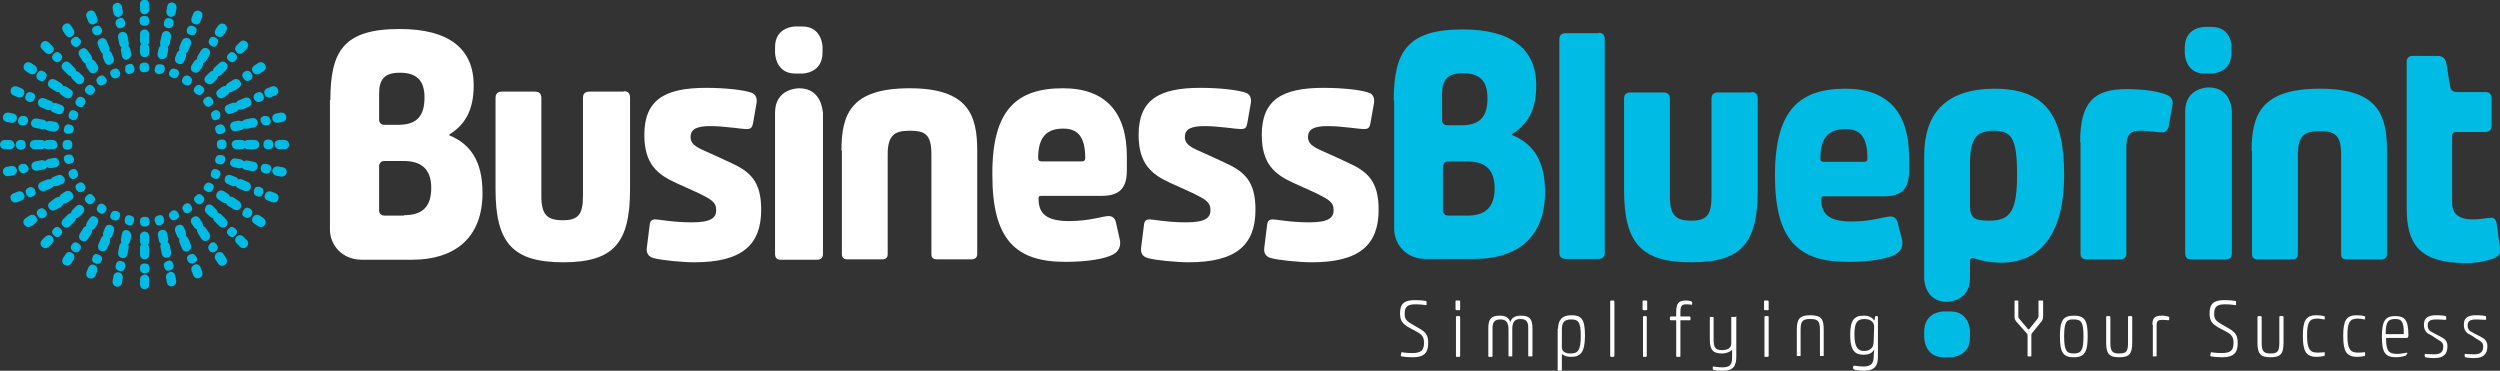 <?xml version="1.0" encoding="utf-8"?>
<!-- Generator: Adobe Illustrator 18.1.1, SVG Export Plug-In . SVG Version: 6.00 Build 0)  -->
<!DOCTYPE svg PUBLIC "-//W3C//DTD SVG 1.1//EN" "http://www.w3.org/Graphics/SVG/1.1/DTD/svg11.dtd">
<svg xmlns="http://www.w3.org/2000/svg" xmlns:xlink="http://www.w3.org/1999/xlink" version="1.1" id="AW" x="0px" y="0px" viewBox="0 0 594.8 88.2" xml:space="preserve">
<rect x="0" y="0" width="594.8" height="88.2" fill="#333333" stroke="none"/>
<g>
	<g>
		<path fill="#FFFFFF" d="M78.6,23.8c0-11.7,3.2-16.9,16.5-16.9c11.6,0,17.6,4.6,17.6,13.4c0,6-2.1,9.4-5.8,11.7v0.2    c4.9,2,7.9,6,7.9,13.7c0,10.2-6,15.9-16.9,15.9H86.1c-4.7,0-7.6-3.5-7.6-7.2V23.8z M94.7,29.7c4.5,0,6.3-2.1,6.3-6.5    c0-4.1-1.9-5.9-5.9-5.9c-3.6,0-4.9,1.6-4.9,4.9v6.3c0,0.7,0.5,1.2,1.2,1.2H94.7z M96.1,51.2c4.6,0,6.5-2.2,6.5-6.5    c0-4.7-2.6-6.4-6.6-6.4h-4.6c-0.6,0-1.2,0.5-1.2,1.2v10.7c0,0.7,0.7,1.1,1.2,1.1H96.1z"/>
		<path fill="#FFFFFF" d="M148.4,21.7c1,0,1.5,0.5,1.5,1.5v21.9c0,12.8-4,17.3-15.9,17.3c-11.9,0-16.1-4.5-16.1-17.3V23.3    c0-1,0.5-1.5,1.5-1.5h7.9c1,0,1.5,0.5,1.5,1.5v23.4c0,4.4,1.4,5.7,5.1,5.7c3.6,0,4.8-1.3,4.8-5.7V23.3c0-1,0.5-1.5,1.5-1.5H148.4z    "/>
		<path fill="#FFFFFF" d="M160.8,43.5c-4.4-2-7.5-4.5-7.5-11.4c0-8.4,4.9-11.2,14.7-11.2c4.6,0,9.1,0.5,10.9,1.2    c0.8,0.3,1.3,1.2,1.1,2.4l-0.8,4.6c-0.2,1.1-0.4,1.6-1.5,1.6c-1.5,0-5.3-0.7-8.7-0.7c-3,0-4.7,0.6-4.7,2.6c0,2.2,2.4,2.8,5.6,4.3    l3.7,1.7c4.9,2.2,7.5,4.5,7.5,11.3c0,8.4-4.6,12.5-15.9,12.5c-2.9,0-8-0.5-9.7-1c-1.2-0.3-1.8-1.2-1.6-2.5l0.7-5.6    c0.1-0.7,0.5-1.1,1.2-1.1c1.2,0,4.2,0.7,8.8,0.7c4.6,0,5.8-1.1,5.8-2.9c0-2-1.3-2.6-4.3-4.1L160.8,43.5z"/>
		<path fill="#FFFFFF" d="M200.2,35.8c0-8.6,2.2-14.8,16.2-14.8c13.9,0,16.1,6.3,16.1,14.8v24.7c0,0.6-0.4,1.2-1.3,1.2h-8.3    c-1.1,0-1.3-0.6-1.3-1.2V36.7c0-4.7-1.5-5.6-5.1-5.6c-3.5,0-5.3,0.9-5.3,5.6v23.8c0,0.8-0.5,1.2-1.2,1.2h-8.5    c-0.8,0-1.2-0.5-1.2-1.2V35.8z"/>
		<path fill="#FFFFFF" d="M266.4,56.9c0.4,1.5-0.2,2.9-1.5,3.6c-1.9,1.1-6.3,1.8-11.4,1.8c-11.9,0-17.4-5.3-17.4-20.7    C236,26,242,21,252.9,21c10.2,0,15.2,5.8,15.2,16.2v3.4c0,4.3-1.9,6-6,6h-14.4c-0.5,0-0.6,0.2-0.6,0.5v0.2c0,3.4,1.7,5.3,7.3,5.3    c4.9,0,8-1.2,9.4-1.2c0.8,0,1.5,0.5,1.7,1.5L266.4,56.9z M257.4,38.4c0.6,0,0.8-0.3,0.8-0.8c0-5.2-1.9-7-5.2-7c-3.8,0-6,1.8-6,7    c0,0.5,0.2,0.8,0.8,0.8H257.4z"/>
		<path fill="#FFFFFF" d="M278.4,43.5c-4.4-2-7.5-4.5-7.5-11.4c0-8.4,4.9-11.2,14.7-11.2c4.6,0,9,0.5,10.9,1.2    c0.8,0.3,1.3,1.2,1.1,2.4l-0.8,4.6c-0.2,1.1-0.4,1.6-1.5,1.6c-1.5,0-5.3-0.7-8.7-0.7c-3,0-4.7,0.6-4.7,2.6c0,2.2,2.4,2.8,5.6,4.3    l3.7,1.7c4.9,2.2,7.5,4.5,7.5,11.3c0,8.4-4.6,12.5-15.9,12.5c-2.9,0-8-0.5-9.7-1c-1.2-0.3-1.8-1.2-1.6-2.5l0.7-5.6    c0.1-0.7,0.5-1.1,1.2-1.1c1.2,0,4.2,0.7,8.8,0.7c4.6,0,5.8-1.1,5.8-2.9c0-2-1.3-2.6-4.3-4.1L278.4,43.5z"/>
		<path fill="#FFFFFF" d="M307.7,43.5c-4.4-2-7.5-4.5-7.5-11.4c0-8.4,4.9-11.2,14.7-11.2c4.6,0,9.1,0.5,10.9,1.2    c0.8,0.3,1.3,1.2,1.1,2.4l-0.8,4.6c-0.2,1.1-0.4,1.6-1.5,1.6c-1.5,0-5.3-0.7-8.7-0.7c-3,0-4.7,0.6-4.7,2.6c0,2.2,2.4,2.8,5.6,4.3    l3.7,1.7c4.9,2.2,7.5,4.5,7.5,11.3c0,8.4-4.6,12.5-15.9,12.5c-2.9,0-8-0.5-9.7-1c-1.2-0.3-1.8-1.2-1.6-2.5l0.7-5.6    c0.1-0.7,0.5-1.1,1.2-1.1c1.2,0,4.2,0.7,8.8,0.7c4.6,0,5.8-1.1,5.8-2.9c0-2-1.3-2.6-4.3-4.1L307.7,43.5z"/>
		<g>
			<path fill="#FFFFFF" d="M190.1,21L190.1,21c-0.1,0-5.7,0-5.7,5.8v15.2c0,0,0,0,0,0.1v18.3c0,1,0.5,1.4,1.3,1.4h8.5     c1.1,0,1.6-0.4,1.6-1.4V41.9V29.2v-2.4C195.7,26.8,195.7,21,190.1,21z"/>
			<path fill="#FFFFFF" d="M190.9,6.3h-1.7c0,0-4.8,0-4.8,4.9l0,1.3c0,0,0,5,4.8,5h1.7c0,0,4.8,0,4.8-5v-1.3     C195.7,11.3,195.7,6.3,190.9,6.3z"/>
		</g>
	</g>
	<g>
		<g>
			<path fill="#FFFFFF" d="M486,71.5c0.1,0,0.1,0.1,0.1,0.1v3.7c0,0.5-0.1,0.8-0.4,1.2l-2.2,2.7c-0.2,0.2-0.2,0.4-0.2,0.7v4.8     c0,0.1-0.1,0.1-0.1,0.1h-0.7c-0.1,0-0.1-0.1-0.1-0.1v-4.8c0-0.3-0.1-0.5-0.3-0.7l-2.4-2.7c-0.3-0.4-0.4-0.7-0.4-1.2v-3.7     c0-0.1,0.1-0.1,0.1-0.1h0.7c0.1,0,0.1,0.1,0.1,0.1v3.6c0,0.3,0,0.4,0.2,0.6l2.1,2.5c0.1,0.1,0.2,0.1,0.3,0l2-2.5     c0.1-0.2,0.2-0.4,0.2-0.6v-3.6c0-0.1,0.1-0.1,0.1-0.1H486z"/>
			<path fill="#FFFFFF" d="M496.7,80c0,3.7-0.7,5-3.3,5c-2.6,0-3.3-1.2-3.3-5c0-3.7,0.7-4.9,3.3-4.9C496,75.1,496.7,76.2,496.7,80z      M491.1,80c0,3.3,0.5,4.1,2.3,4.1c1.8,0,2.3-0.8,2.3-4.1c0-3.3-0.5-4-2.3-4C491.6,75.9,491.1,76.7,491.1,80z"/>
			<path fill="#FFFFFF" d="M507.1,75.2c0.1,0,0.2,0.1,0.2,0.2v6.1c0,2.7-0.7,3.5-3.1,3.5c-2.4,0-3.1-0.8-3.1-3.5v-6.1     c0-0.1,0.1-0.2,0.2-0.2h0.6c0.1,0,0.2,0.1,0.2,0.2v6.2c0,2.1,0.6,2.5,2.1,2.5c1.6,0,2.1-0.4,2.1-2.5v-6.2c0-0.1,0.1-0.2,0.2-0.2     H507.1z"/>
			<path fill="#FFFFFF" d="M512.1,77.3c0-1.7,0.6-2.2,2.2-2.2c0.7,0,1.2,0.1,1.5,0.2c0.3,0.1,0.3,0.1,0.3,0.4l0,0.3     c0,0.1-0.1,0.2-0.2,0.2c-0.1,0-0.8-0.1-1.4-0.1c-1,0-1.4,0.2-1.4,1.3v7.3c0,0.1-0.1,0.1-0.1,0.1h-0.7c-0.1,0-0.1-0.1-0.1-0.1     V77.3z"/>
			<path fill="#FFFFFF" d="M526,83.9c0-0.1,0-0.1,0.1-0.1c0.2,0,0.9,0.2,2.5,0.2c2.3,0,2.8-0.8,2.8-2.5c0-1.6-0.7-2.1-2.7-3.1     c-2.1-1.1-3-1.7-3-3.8c0-2.3,0.9-3.2,3.6-3.2c1.1,0,2.1,0.1,2.5,0.2c0.2,0,0.2,0.1,0.2,0.3l0,0.6c0,0.1,0,0.1-0.1,0.1     c-0.2,0-1.1-0.2-2.5-0.2c-2,0-2.6,0.6-2.6,2.3c0,1.6,0.7,1.8,2.7,3c2.2,1.2,2.9,1.8,2.9,3.9c0,2.3-0.9,3.4-3.7,3.4     c-1,0-2.2-0.1-2.6-0.2c-0.2-0.1-0.3-0.1-0.2-0.4L526,83.9z"/>
			<path fill="#FFFFFF" d="M543.1,75.2c0.1,0,0.2,0.1,0.2,0.2v6.1c0,2.7-0.7,3.5-3.1,3.5c-2.4,0-3.1-0.8-3.1-3.5v-6.1     c0-0.1,0.1-0.2,0.2-0.2h0.6c0.1,0,0.2,0.1,0.2,0.2v6.2c0,2.1,0.6,2.5,2.1,2.5c1.6,0,2.1-0.4,2.1-2.5v-6.2c0-0.1,0.1-0.2,0.2-0.2     H543.1z"/>
			<path fill="#FFFFFF" d="M553.1,84.4c0,0.2,0,0.3-0.2,0.3c-0.3,0.1-1,0.2-1.7,0.2c-2.6,0-3.3-1.4-3.3-5c0-3.6,0.7-4.9,3.2-4.9     c0.8,0,1.5,0.1,1.8,0.2c0.2,0.1,0.3,0.1,0.2,0.3l0,0.4c0,0.1,0,0.1-0.1,0.1c-0.2,0-1-0.2-1.7-0.2c-1.9,0-2.4,1-2.4,4     c0,3,0.5,4.1,2.5,4.1c0.7,0,1.5-0.1,1.6-0.1c0.1,0,0.1,0.1,0.1,0.1L553.1,84.4z"/>
			<path fill="#FFFFFF" d="M562.7,84.4c0,0.2,0,0.3-0.2,0.3c-0.3,0.1-1,0.2-1.7,0.2c-2.6,0-3.3-1.4-3.3-5c0-3.6,0.7-4.9,3.2-4.9     c0.8,0,1.5,0.1,1.8,0.2c0.2,0.1,0.3,0.1,0.2,0.3l0,0.4c0,0.1,0,0.1-0.1,0.1c-0.2,0-1-0.2-1.7-0.2c-1.9,0-2.4,1-2.4,4     c0,3,0.5,4.1,2.5,4.1c0.7,0,1.5-0.1,1.6-0.1c0.1,0,0.1,0.1,0.1,0.1L562.7,84.4z"/>
			<path fill="#FFFFFF" d="M572.6,84.2c0,0.2-0.1,0.3-0.2,0.4c-0.3,0.1-1.2,0.4-2.2,0.4c-2.6,0-3.5-0.9-3.5-4.9c0-4.1,1-4.9,3.3-4.9     c2.1,0,3,1,3,4.4v0.3c0,0.4-0.2,0.5-0.5,0.5h-4.7c-0.1,0-0.1,0-0.1,0.1v0.2c0,3,0.8,3.5,2.7,3.5c1.1,0,2-0.3,2.2-0.3     c0.1,0,0.2,0.1,0.2,0.2L572.6,84.2z M571.9,79.5C571.9,79.5,572,79.5,571.9,79.5c0.1-3.2-0.7-3.6-2-3.6c-1.6,0-2.3,0.5-2.3,3.5     c0,0.1,0,0.1,0.1,0.1H571.9z"/>
			<path fill="#FFFFFF" d="M578.5,79.8c-1.1-0.5-1.8-1-1.8-2.6c0-1.6,1.1-2.2,2.9-2.2c1.1,0,1.9,0.1,2.2,0.2c0.2,0,0.2,0.1,0.2,0.3     l0,0.4c0,0.1,0,0.2-0.2,0.2c-0.2,0-1.2-0.1-2.1-0.1c-1.2,0-2.1,0.2-2.1,1.4c0,1,0.4,1.3,1.5,1.9l1.2,0.6c1.4,0.7,2,1.2,2,2.5     c0,1.7-0.8,2.8-3.1,2.8c-1,0-1.8-0.1-2.1-0.2c-0.2,0-0.2-0.1-0.2-0.3l0-0.4c0-0.1,0-0.1,0.1-0.1c0.2,0,1.1,0.1,2.1,0.1     c1.7,0,2.2-0.7,2.2-1.8c0-1-0.4-1.2-1.6-1.9L578.5,79.8z"/>
			<path fill="#FFFFFF" d="M588,79.8c-1.1-0.5-1.8-1-1.8-2.6c0-1.6,1-2.2,2.9-2.2c1.1,0,1.9,0.1,2.2,0.2c0.2,0,0.2,0.1,0.2,0.3     l0,0.4c0,0.1,0,0.2-0.2,0.2c-0.2,0-1.2-0.1-2.1-0.1c-1.2,0-2.1,0.2-2.1,1.4c0,1,0.4,1.3,1.5,1.9l1.2,0.6c1.4,0.7,2,1.2,2,2.5     c0,1.7-0.8,2.8-3.1,2.8c-1,0-1.8-0.1-2.1-0.2c-0.2,0-0.2-0.1-0.2-0.3l0-0.4c0-0.1,0-0.1,0.1-0.1c0.2,0,1.1,0.1,2.1,0.1     c1.7,0,2.2-0.7,2.2-1.8c0-1-0.4-1.2-1.6-1.9L588,79.8z"/>
		</g>
		<g>
			<path fill="#FFFFFF" d="M333.4,83.9c0-0.1,0-0.1,0.1-0.1c0.2,0,0.9,0.2,2.5,0.2c2.3,0,2.8-0.8,2.8-2.5c0-1.6-0.7-2.1-2.7-3.1     c-2.1-1.1-3-1.7-3-3.8c0-2.3,0.9-3.2,3.6-3.2c1.1,0,2.1,0.1,2.5,0.2c0.2,0,0.2,0.1,0.2,0.3l0,0.6c0,0.1,0,0.1-0.1,0.1     c-0.2,0-1.1-0.2-2.5-0.2c-2,0-2.6,0.6-2.6,2.3c0,1.6,0.7,1.8,2.7,3c2.2,1.2,2.9,1.8,2.9,3.9c0,2.3-0.9,3.4-3.7,3.4     c-1,0-2.2-0.1-2.6-0.2c-0.2-0.1-0.3-0.1-0.2-0.4L333.4,83.9z"/>
			<path fill="#FFFFFF" d="M347.2,71.5c0.1,0,0.2,0.1,0.2,0.2v1.9c0,0.1,0,0.2-0.2,0.2h-0.7c-0.1,0-0.2-0.1-0.2-0.2v-1.9     c0-0.1,0-0.2,0.2-0.2H347.2z M347.2,75.2c0.1,0,0.2,0.1,0.2,0.2v9.3c0,0.1-0.1,0.2-0.2,0.2h-0.7c-0.1,0-0.1-0.1-0.1-0.2v-9.3     c0-0.1,0.1-0.2,0.2-0.2H347.2z"/>
			<path fill="#FFFFFF" d="M354.1,78.1c0-2.2,0.7-3,2.7-3c1.3,0,2.1,0.4,2.5,1.4c0,0.1,0.1,0.1,0.1,0c0.3-1,1.2-1.4,2.5-1.4     c2.1,0,2.7,0.9,2.7,3v6.5c0,0.1,0,0.2-0.2,0.2h-0.6c-0.1,0-0.2,0-0.2-0.2V78c0-1.5-0.5-2.1-1.9-2.1c-1.3,0-1.9,0.7-1.9,2.4v6.3     c0,0.1,0,0.2-0.1,0.2h-0.6c-0.1,0-0.2,0-0.2-0.1v-6.3c0-1.6-0.5-2.4-1.9-2.4c-1.4,0-1.9,0.6-1.9,2.1v6.6c0,0.1,0,0.2-0.2,0.2     h-0.6c-0.1,0-0.2,0-0.2-0.2L354.1,78.1z"/>
			<path fill="#FFFFFF" d="M370.7,78.2c0-2,0.9-3.2,3.2-3.2c2.3,0,3.2,0.9,3.2,4.8c0,4.1-1.1,5.1-3.3,5.1c-1.5,0-2-0.6-2.1-0.6     c0,0-0.1,0-0.1,0.1V88c0,0.1-0.1,0.2-0.2,0.2h-0.6c-0.1,0-0.2-0.1-0.2-0.2V78.2z M371.6,82.6c0,1.1,0.9,1.5,2,1.5     c1.7,0,2.5-0.5,2.5-4.2c0-3.3-0.6-3.9-2.3-3.9c-1.7,0-2.2,0.8-2.2,2.4V82.6z"/>
			<path fill="#FFFFFF" d="M383.9,71.5c0.1,0,0.2,0.1,0.2,0.2v13c0,0.1-0.1,0.2-0.2,0.2h-0.6c-0.1,0-0.2-0.1-0.2-0.2v-13     c0-0.1,0.1-0.2,0.2-0.2H383.9z"/>
			<path fill="#FFFFFF" d="M391.7,71.5c0.1,0,0.2,0.1,0.2,0.2v1.9c0,0.1,0,0.2-0.2,0.2H391c-0.1,0-0.2-0.1-0.2-0.2v-1.9     c0-0.1,0-0.2,0.2-0.2H391.7z M391.6,75.2c0.1,0,0.2,0.1,0.2,0.2v9.3c0,0.1-0.1,0.2-0.2,0.2H391c-0.1,0-0.1-0.1-0.1-0.2v-9.3     c0-0.1,0.1-0.2,0.2-0.2H391.6z"/>
			<path fill="#FFFFFF" d="M398.8,74.3c0-2.2,0.6-2.8,2.3-2.8c0.7,0,1.1,0.1,1.3,0.2c0.2,0.1,0.2,0.1,0.2,0.3l0,0.4     c0,0.1,0,0.1-0.1,0.1c-0.1,0-0.7-0.1-1.3-0.1c-1.1,0-1.4,0.4-1.4,1.9v0.9c0,0.1,0.1,0.1,0.1,0.1h2.1c0.1,0,0.2,0.1,0.2,0.2v0.5     c0,0.1,0,0.2-0.2,0.2h-2.1c-0.1,0-0.1,0-0.1,0.1v8.5c0,0.1-0.1,0.1-0.1,0.1H399c-0.1,0-0.2-0.1-0.2-0.1v-8.5     c0-0.1-0.1-0.1-0.1-0.1h-1.2c-0.1,0-0.2-0.1-0.2-0.2v-0.5c0-0.1,0.1-0.2,0.2-0.2h1.2c0.1,0,0.1,0,0.1-0.1V74.3z"/>
			<path fill="#FFFFFF" d="M413,75.2c0.1,0,0.1,0.1,0.1,0.1v9.5c0,2.2-0.6,3.4-3.2,3.4c-1.1,0-1.9-0.1-2.2-0.2     c-0.2-0.1-0.2-0.1-0.2-0.3l0-0.4c0-0.1,0-0.1,0.1-0.1c0.2,0,1.2,0.2,2.2,0.2c2.1,0,2.3-1,2.3-2.5v-1.6c0,0,0,0-0.1,0     c-0.3,0.3-1.1,0.8-2.3,0.8c-2.1,0-2.9-0.8-2.9-3.3v-5.3c0-0.1,0.1-0.1,0.1-0.1h0.7c0.1,0,0.1,0.1,0.1,0.1v5.3     c0,2.1,0.6,2.5,2.1,2.5c1.4,0,2.1-0.7,2.1-1.5v-6.3c0-0.1,0-0.1,0.1-0.1H413z"/>
			<path fill="#FFFFFF" d="M420.6,71.5c0.1,0,0.2,0.1,0.2,0.2v1.9c0,0.1,0,0.2-0.2,0.2h-0.7c-0.1,0-0.2-0.1-0.2-0.2v-1.9     c0-0.1,0-0.2,0.2-0.2H420.6z M420.6,75.2c0.1,0,0.2,0.1,0.2,0.2v9.3c0,0.1-0.1,0.2-0.2,0.2h-0.7c-0.1,0-0.1-0.1-0.1-0.2v-9.3     c0-0.1,0.1-0.2,0.2-0.2H420.6z"/>
			<path fill="#FFFFFF" d="M427.5,78.4c0-2.4,0.6-3.4,3.2-3.4c2.6,0,3.2,0.9,3.2,3.4v6.2c0,0.1-0.1,0.1-0.1,0.1h-0.7     c-0.1,0-0.1-0.1-0.1-0.1v-6.2c0-2.1-0.6-2.5-2.3-2.5c-1.7,0-2.3,0.4-2.3,2.5v6.2c0,0.1-0.1,0.1-0.1,0.1h-0.7     c-0.1,0-0.1-0.1-0.1-0.1V78.4z"/>
			<path fill="#FFFFFF" d="M445.9,83.2c-0.4,0.6-1,1.2-2.5,1.2c-2,0-3.2-0.9-3.2-4.7c0-3.5,0.9-4.6,3.2-4.6c1.2,0,2,0.4,2.4,1     c0.1,0.1,0.1,0.2,0.2,0l0.1-0.7c0-0.1,0.1-0.2,0.3-0.2h0.2c0.1,0,0.2,0.1,0.2,0.2v9.3c0,2.2-0.6,3.5-3.4,3.5     c-1.2,0-2-0.2-2.3-0.3c-0.1-0.1-0.2-0.1-0.2-0.3l0-0.4c0-0.1,0.1-0.2,0.2-0.2c0.2,0,1.3,0.2,2.2,0.2c2.2,0,2.5-1,2.5-2.7     L445.9,83.2L445.9,83.2z M445.9,77.7c0-0.9-0.7-1.8-2.3-1.8c-1.7,0-2.4,0.8-2.4,3.7c0,3.1,0.9,3.9,2.3,3.9c1.1,0,1.5-0.4,1.9-0.8     c0.2-0.2,0.4-0.8,0.4-1.9L445.9,77.7z"/>
		</g>
	</g>
</g>
<g>
	<g>
		<g>
			<path fill="#00BCE4" d="M47.5,16.8l0.6-0.9c0,0,0.3-0.4,0.2-0.9c0.2,0,0.5-0.2,0.7-0.5l0.8-1.3c0,0,0.6-1-0.3-1.6l0,0     c0,0-0.9-0.6-1.6,0.3l-0.8,1.3c0,0-0.3,0.4-0.2,0.9c-0.2,0-0.5,0.2-0.7,0.5l-0.6,0.9c0,0-0.6,1,0.3,1.6l0,0     C45.9,17.1,46.9,17.7,47.5,16.8z"/>
			<path fill="#00BCE4" d="M21.3,52l-0.6,0.9c0,0-0.3,0.4-0.2,0.9c-0.2,0-0.5,0.2-0.7,0.5l-0.8,1.3c0,0-0.6,1,0.3,1.6l0,0     c0,0,0.9,0.6,1.6-0.3l0.8-1.3c0,0,0.3-0.4,0.2-0.9c0.2,0,0.5-0.2,0.7-0.5l0.6-0.9c0,0,0.6-1-0.3-1.6l0,0     C22.8,51.6,21.9,51,21.3,52z"/>
			<path fill="#00BCE4" d="M55.1,27l1-0.4c0,0,0.5-0.2,0.7-0.6c0.2,0.1,0.5,0.1,0.9,0l1.4-0.6c0,0,1.1-0.4,0.6-1.5l0,0     c0,0-0.4-1-1.5-0.6l-1.4,0.6c0,0-0.5,0.2-0.7,0.6c-0.2-0.1-0.5-0.1-0.9,0l-1,0.4c0,0-1.1,0.4-0.6,1.5l0,0     C53.6,26.4,54,27.5,55.1,27z"/>
			<path fill="#00BCE4" d="M13.7,41.7l-1,0.4c0,0-0.5,0.2-0.6,0.6c-0.2-0.1-0.5-0.1-0.9,0l-1.4,0.6c0,0-1.1,0.4-0.6,1.5l0,0     c0,0,0.4,1,1.5,0.6l1.4-0.6c0,0,0.5-0.2,0.7-0.6c0.2,0.1,0.5,0.1,0.9,0l1-0.4c0,0,1.1-0.4,0.6-1.5l0,0     C15.2,42.3,14.8,41.3,13.7,41.7z"/>
			<path fill="#00BCE4" d="M55.7,39.8l1,0.2c0,0,0.5,0.1,0.9-0.1c0.1,0.2,0.4,0.4,0.8,0.5l1.5,0.3c0,0,1.1,0.2,1.4-0.9l0,0     c0,0,0.2-1.1-0.9-1.3l-1.5-0.3c0,0-0.5-0.1-0.9,0.2c-0.1-0.2-0.4-0.4-0.8-0.5l-1.1-0.2c0,0-1.1-0.2-1.3,0.9l0,0     C54.7,38.4,54.5,39.5,55.7,39.8z"/>
			<path fill="#00BCE4" d="M13.1,29l-1.1-0.2c0,0-0.5-0.1-0.9,0.2c-0.1-0.2-0.4-0.4-0.8-0.5l-1.5-0.3c0,0-1.1-0.2-1.4,0.9l0,0     c0,0-0.2,1.1,0.9,1.3l1.5,0.3c0,0,0.5,0.1,0.9-0.1c0.1,0.2,0.4,0.4,0.8,0.5l1.1,0.2c0,0,1.1,0.2,1.4-0.9l0,0     C14,30.3,14.2,29.2,13.1,29z"/>
			<path fill="#00BCE4" d="M19.7,18.1l-0.8-0.8c0,0-0.4-0.3-0.8-0.4c0-0.2-0.1-0.5-0.4-0.8l-1.1-1.1c0,0-0.8-0.8-1.6,0l0,0     c0,0-0.8,0.8,0,1.6l1.1,1.1c0,0,0.3,0.4,0.8,0.4c0,0.2,0.1,0.5,0.4,0.8l0.8,0.8c0,0,0.8,0.8,1.6,0l0,0     C19.7,19.7,20.5,18.9,19.7,18.1z"/>
			<path fill="#00BCE4" d="M49.1,50.7l0.8,0.8c0,0,0.4,0.3,0.8,0.4c0,0.2,0.1,0.5,0.4,0.8l1.1,1.1c0,0,0.8,0.8,1.6,0l0,0     c0,0,0.8-0.8,0-1.6L52.6,51c0,0-0.4-0.3-0.8-0.4c0-0.3-0.1-0.5-0.4-0.8l-0.8-0.8c0,0-0.8-0.8-1.6,0l0,0     C49.1,49.1,48.3,49.9,49.1,50.7z"/>
			<path fill="#00BCE4" d="M35.5,12.5l0-1.1c0,0,0-0.5-0.3-0.8c0.2-0.2,0.3-0.4,0.3-0.8V8.2c0,0,0-1.2-1.1-1.2l0,0     c0,0-1.1,0-1.1,1.2l0,1.5c0,0,0,0.5,0.3,0.8c-0.2,0.2-0.3,0.4-0.3,0.8v1.1c0,0,0,1.2,1.1,1.2h0C34.4,13.6,35.5,13.6,35.5,12.5z"/>
			<path fill="#00BCE4" d="M33.3,56.3v1.1c0,0,0,0.5,0.3,0.8c-0.2,0.2-0.3,0.4-0.3,0.8l0,1.5c0,0,0,1.2,1.1,1.2h0c0,0,1.1,0,1.1-1.2     v-1.5c0,0,0-0.5-0.3-0.8c0.2-0.2,0.3-0.4,0.3-0.8v-1.1c0,0,0-1.2-1.1-1.2h0C34.4,55.1,33.3,55.1,33.3,56.3z"/>
			<path fill="#00BCE4" d="M31.2,12.7l-0.2-1c0,0-0.1-0.5-0.5-0.8c0.1-0.2,0.2-0.5,0.1-0.9l-0.3-1.5c0,0-0.2-1.1-1.3-0.9l0,0     c0,0-1.1,0.2-0.9,1.4l0.3,1.5c0,0,0.1,0.5,0.5,0.8c-0.1,0.2-0.2,0.5-0.1,0.9l0.2,1.1c0,0,0.2,1.1,1.3,0.9l0,0     C30.3,14,31.4,13.8,31.2,12.7z"/>
			<path fill="#00BCE4" d="M37.6,56.1l0.2,1.1c0,0,0.1,0.5,0.5,0.8c-0.1,0.2-0.2,0.5-0.1,0.9l0.3,1.5c0,0,0.2,1.1,1.3,0.9h0     c0,0,1.1-0.2,0.9-1.4l-0.3-1.5c0,0-0.1-0.5-0.5-0.8c0.1-0.2,0.2-0.5,0.1-0.9l-0.2-1.1c0,0-0.2-1.1-1.3-0.9h0     C38.4,54.7,37.3,55,37.6,56.1z"/>
			<path fill="#00BCE4" d="M54.2,43.8l1,0.4c0,0,0.5,0.2,0.9,0c0.1,0.2,0.3,0.5,0.6,0.6l1.4,0.6c0,0,1.1,0.4,1.5-0.6l0,0     c0,0,0.4-1-0.6-1.5l-1.4-0.6c0,0-0.5-0.2-0.9,0c-0.1-0.2-0.3-0.5-0.7-0.6l-1-0.4c0,0-1.1-0.4-1.5,0.6l0,0     C53.6,42.3,53.1,43.4,54.2,43.8z"/>
			<path fill="#00BCE4" d="M14.6,25l-1-0.4c0,0-0.5-0.2-0.9,0c-0.1-0.2-0.3-0.5-0.7-0.6l-1.4-0.6c0,0-1.1-0.4-1.5,0.6l0,0     c0,0-0.4,1,0.6,1.5l1.4,0.6c0,0,0.5,0.2,0.9,0c0.1,0.2,0.3,0.5,0.6,0.6l1,0.4c0,0,1.1,0.4,1.5-0.6l0,0     C15.2,26.4,15.6,25.4,14.6,25z"/>
			<path fill="#00BCE4" d="M39.8,13.1l0.2-1.1c0,0,0.1-0.5-0.1-0.9c0.2-0.1,0.4-0.4,0.5-0.8l0.3-1.5c0,0,0.2-1.1-0.9-1.4l0,0     c0,0-1.1-0.2-1.3,0.9L38.1,10c0,0-0.1,0.5,0.1,0.9c-0.2,0.1-0.4,0.4-0.5,0.8l-0.2,1c0,0-0.2,1.1,0.9,1.4l0,0     C38.4,14,39.5,14.2,39.8,13.1z"/>
			<path fill="#00BCE4" d="M29,55.7l-0.2,1.1c0,0-0.1,0.5,0.1,0.9c-0.2,0.1-0.4,0.4-0.5,0.8l-0.3,1.5c0,0-0.2,1.1,0.9,1.4h0     c0,0,1.1,0.2,1.3-0.9l0.3-1.5c0,0,0.1-0.5-0.1-0.9c0.2-0.1,0.4-0.4,0.5-0.8l0.2-1.1c0,0,0.2-1.1-0.9-1.4h0     C30.3,54.7,29.2,54.5,29,55.7z"/>
			<path fill="#00BCE4" d="M45.6,53.2l0.6,0.9c0,0,0.3,0.4,0.7,0.5c-0.1,0.2,0,0.5,0.2,0.9l0.8,1.3c0,0,0.6,1,1.6,0.3l0,0     c0,0,0.9-0.6,0.3-1.6L49,54.3c0,0-0.3-0.4-0.7-0.5c0-0.2,0-0.5-0.2-0.9L47.5,52c0,0-0.6-1-1.6-0.3l0,0     C45.9,51.7,45,52.3,45.6,53.2z"/>
			<path fill="#00BCE4" d="M23.2,15.5l-0.6-0.9c0,0-0.3-0.4-0.7-0.5c0.1-0.2,0-0.5-0.2-0.9L20.8,12c0,0-0.6-1-1.6-0.3l0,0     c0,0-0.9,0.6-0.3,1.6l0.8,1.3c0,0,0.3,0.4,0.7,0.5c-0.1,0.2,0,0.5,0.2,0.9l0.6,0.9c0,0,0.6,1,1.6,0.3l0,0     C22.9,17.1,23.8,16.5,23.2,15.5z"/>
			<path fill="#00BCE4" d="M50.7,19.7l0.8-0.8c0,0,0.3-0.3,0.4-0.8c0.2,0,0.5-0.1,0.8-0.4l1.1-1.1c0,0,0.8-0.8,0-1.6l0,0     c0,0-0.8-0.8-1.6,0L51,16.1c0,0-0.3,0.3-0.4,0.8c-0.3,0-0.5,0.1-0.8,0.4l-0.8,0.8c0,0-0.8,0.8,0,1.6l0,0     C49.1,19.7,49.9,20.5,50.7,19.7z"/>
			<path fill="#00BCE4" d="M18.1,49.1l-0.8,0.8c0,0-0.4,0.4-0.4,0.8c-0.2,0-0.5,0.1-0.8,0.4l-1.1,1.1c0,0-0.8,0.8,0,1.6l0,0     c0,0,0.8,0.8,1.6,0l1.1-1.1c0,0,0.4-0.4,0.4-0.8c0.2,0,0.5-0.1,0.8-0.4l0.8-0.8c0,0,0.8-0.8,0-1.6l0,0     C19.7,49.1,18.9,48.3,18.1,49.1z"/>
			<path fill="#00BCE4" d="M56.1,31.2l1.1-0.2c0,0,0.5-0.1,0.8-0.5c0.2,0.1,0.5,0.2,0.9,0.1l1.5-0.3c0,0,1.1-0.2,0.9-1.3l0,0     c0,0-0.2-1.1-1.4-0.9l-1.5,0.3c0,0-0.5,0.1-0.8,0.5c-0.2-0.1-0.5-0.2-0.9-0.2l-1,0.2c0,0-1.1,0.2-0.9,1.3l0,0     C54.8,30.3,55,31.4,56.1,31.2z"/>
			<path fill="#00BCE4" d="M12.7,37.6l-1.1,0.2c0,0-0.5,0.1-0.8,0.5c-0.2-0.1-0.5-0.2-0.9-0.2l-1.5,0.3c0,0-1.1,0.2-0.9,1.3v0     c0,0,0.2,1.1,1.4,0.9l1.5-0.3c0,0,0.5-0.1,0.8-0.5c0.2,0.1,0.5,0.2,0.9,0.2l1.1-0.2c0,0,1.1-0.2,0.9-1.3l0,0     C14,38.4,13.8,37.3,12.7,37.6z"/>
			<path fill="#00BCE4" d="M52,47.5l0.9,0.6c0,0,0.4,0.3,0.9,0.2c0,0.2,0.2,0.5,0.5,0.7l1.3,0.8c0,0,1,0.6,1.6-0.3l0,0     c0,0,0.6-0.9-0.3-1.6l-1.3-0.9c0,0-0.4-0.3-0.9-0.2c0-0.2-0.2-0.5-0.5-0.7l-0.9-0.6c0,0-1-0.6-1.6,0.3l0,0     C51.6,45.9,51,46.9,52,47.5z"/>
			<path fill="#00BCE4" d="M16.8,21.3l-0.9-0.6c0,0-0.4-0.3-0.9-0.2c0-0.2-0.2-0.5-0.5-0.7l-1.3-0.8c0,0-1-0.6-1.6,0.3l0,0     c0,0-0.6,0.9,0.3,1.6l1.3,0.8c0,0,0.4,0.3,0.9,0.2c0,0.2,0.2,0.5,0.5,0.7l0.9,0.6c0,0,1,0.6,1.6-0.3l0,0     C17.1,22.8,17.8,21.9,16.8,21.3z"/>
			<path fill="#00BCE4" d="M43.8,14.6l0.4-1c0,0,0.2-0.5,0-0.9c0.2-0.1,0.5-0.3,0.6-0.7l0.6-1.4c0,0,0.4-1.1-0.6-1.5l0,0     c0,0-1-0.4-1.5,0.6l-0.6,1.4c0,0-0.2,0.5,0,0.9c-0.2,0.1-0.5,0.3-0.6,0.6l-0.4,1c0,0-0.4,1.1,0.6,1.5l0,0     C42.3,15.2,43.4,15.6,43.8,14.6z"/>
			<path fill="#00BCE4" d="M25,54.2l-0.4,1c0,0-0.2,0.5,0,0.9c-0.2,0.1-0.5,0.3-0.6,0.7l-0.6,1.4c0,0-0.4,1.1,0.6,1.5l0,0     c0,0,1,0.4,1.5-0.6l0.6-1.4c0,0,0.2-0.5,0-0.9c0.2-0.1,0.5-0.3,0.6-0.7l0.4-1c0,0,0.4-1.1-0.6-1.5l0,0     C26.4,53.6,25.4,53.1,25,54.2z"/>
			<path fill="#00BCE4" d="M41.7,55.1l0.4,1c0,0,0.2,0.5,0.6,0.7c-0.1,0.2-0.1,0.5,0,0.9l0.6,1.4c0,0,0.4,1.1,1.5,0.6l0,0     c0,0,1-0.4,0.6-1.5l-0.6-1.4c0,0-0.2-0.5-0.6-0.7c0.1-0.2,0.1-0.5,0-0.9l-0.4-1c0,0-0.4-1.1-1.5-0.6l0,0     C42.3,53.6,41.3,54,41.7,55.1z"/>
			<path fill="#00BCE4" d="M27,13.7l-0.4-1c0,0-0.2-0.5-0.6-0.6c0.1-0.2,0.1-0.5,0-0.9l-0.6-1.4c0,0-0.4-1.1-1.5-0.6l0,0     c0,0-1,0.4-0.6,1.5l0.6,1.4c0,0,0.2,0.5,0.6,0.7c-0.1,0.2-0.1,0.5,0,0.9l0.4,1c0,0,0.4,1.1,1.5,0.6l0,0     C26.4,15.2,27.5,14.8,27,13.7z"/>
			<path fill="#00BCE4" d="M53.2,23.2l0.9-0.6c0,0,0.4-0.3,0.5-0.7c0.2,0.1,0.5,0,0.9-0.2l1.3-0.8c0,0,1-0.6,0.3-1.6l0,0     c0,0-0.6-0.9-1.6-0.3l-1.3,0.8c0,0-0.4,0.3-0.5,0.7c-0.2-0.1-0.5,0-0.9,0.2L52,21.3c0,0-1,0.6-0.3,1.6l0,0     C51.7,22.9,52.3,23.8,53.2,23.2z"/>
			<path fill="#00BCE4" d="M15.5,45.6l-0.9,0.6c0,0-0.4,0.3-0.5,0.7c-0.2-0.1-0.5,0-0.9,0.2L12,48c0,0-1,0.6-0.3,1.6l0,0     c0,0,0.6,0.9,1.6,0.3l1.3-0.8c0,0,0.4-0.3,0.5-0.7c0.2,0,0.5,0,0.9-0.2l0.9-0.6c0,0,1-0.6,0.3-1.6l0,0     C17.1,45.9,16.5,45,15.5,45.6z"/>
			<path fill="#00BCE4" d="M56.3,35.5h1.1c0,0,0.5,0,0.8-0.3c0.2,0.2,0.4,0.3,0.8,0.3h1.5c0,0,1.2,0,1.2-1.1l0,0c0,0,0-1.1-1.2-1.1     l-1.5,0c0,0-0.5,0-0.8,0.3c-0.2-0.2-0.4-0.3-0.8-0.3h-1.1c0,0-1.2,0-1.2,1.1v0C55.2,34.4,55.2,35.5,56.3,35.5z"/>
			<path fill="#00BCE4" d="M12.5,33.3l-1.1,0c0,0-0.5,0-0.8,0.3c-0.2-0.2-0.4-0.3-0.8-0.3l-1.5,0c0,0-1.2,0-1.2,1.1v0     c0,0,0,1.1,1.2,1.1h1.5c0,0,0.5,0,0.8-0.3c0.2,0.2,0.4,0.3,0.8,0.3h1.1c0,0,1.2,0,1.2-1.1l0,0C13.6,34.4,13.6,33.3,12.5,33.3z"/>
		</g>
		<g>
			<path fill="#00BCE4" d="M45.4,19.9l0.1-0.2c0,0,0.5-0.8-0.2-1.4l-0.3-0.2c0,0-0.8-0.5-1.4,0.3l-0.1,0.2c0,0-0.6,0.8,0.2,1.4     l0.3,0.2C44.1,20.2,44.9,20.7,45.4,19.9z"/>
			<path fill="#00BCE4" d="M23.3,48.9l-0.1,0.2c0,0-0.5,0.8,0.2,1.4l0.3,0.2c0,0,0.8,0.5,1.3-0.3l0.2-0.2c0,0,0.5-0.8-0.3-1.4     l-0.3-0.2C24.7,48.6,23.9,48.1,23.3,48.9z"/>
			<path fill="#00BCE4" d="M51.6,28.5l0.2-0.1c0,0,0.9-0.4,0.6-1.3l-0.1-0.3c0,0-0.4-0.9-1.3-0.5l-0.2,0.1c0,0-0.9,0.4-0.5,1.3     l0.1,0.3C50.3,28,50.7,28.9,51.6,28.5z"/>
			<path fill="#00BCE4" d="M17.1,40.3l-0.2,0.1c0,0-0.9,0.4-0.5,1.3l0.1,0.3c0,0,0.4,0.9,1.3,0.5l0.2-0.1c0,0,0.9-0.4,0.5-1.3     l-0.1-0.3C18.4,40.8,18.1,39.9,17.1,40.3z"/>
			<path fill="#00BCE4" d="M52,39l0.3,0.1c0,0,1,0.2,1.2-0.8l0.1-0.3c0,0,0.2-0.9-0.8-1.1l-0.3,0c0,0-1-0.2-1.2,0.7l-0.1,0.3     C51.2,37.9,51,38.9,52,39z"/>
			<path fill="#00BCE4" d="M16.8,29.7l-0.3-0.1c0,0-1-0.2-1.2,0.8l-0.1,0.3c0,0-0.2,1,0.8,1.1l0.3,0c0,0,1,0.2,1.2-0.8l0.1-0.3     C17.5,30.9,17.7,29.9,16.8,29.7z"/>
			<path fill="#00BCE4" d="M22.3,20.7l-0.2-0.2c0,0-0.7-0.7-1.4,0l-0.2,0.2c0,0-0.7,0.7,0,1.4l0.2,0.2c0,0,0.7,0.7,1.4,0l0.2-0.2     C22.3,22.1,23,21.4,22.3,20.7z"/>
			<path fill="#00BCE4" d="M46.5,48.1l0.2,0.2c0,0,0.7,0.7,1.4,0l0.2-0.2c0,0,0.7-0.7,0-1.4l-0.2-0.2c0,0-0.7-0.7-1.4,0l-0.2,0.2     C46.4,46.7,45.8,47.4,46.5,48.1z"/>
			<path fill="#00BCE4" d="M35.5,16.2l0-0.3c0,0,0-1-1-1h-0.3c0,0-1,0-1,1v0.3c0,0,0,1,1,1h0.3C34.6,17.2,35.5,17.2,35.5,16.2z"/>
			<path fill="#00BCE4" d="M33.3,52.6v0.3c0,0,0,1,1,1h0.3c0,0,1,0,1-1v-0.3c0,0,0-1-1-1h-0.3C34.2,51.6,33.3,51.6,33.3,52.6z"/>
			<path fill="#00BCE4" d="M32,16.3l-0.1-0.3c0,0-0.2-1-1.1-0.8l-0.3,0.1c0,0-0.9,0.2-0.7,1.2l0,0.3c0,0,0.2,1,1.1,0.8l0.3-0.1     C31.2,17.5,32.1,17.3,32,16.3z"/>
			<path fill="#00BCE4" d="M36.8,52.5l0.1,0.3c0,0,0.2,1,1.1,0.8l0.3-0.1c0,0,0.9-0.2,0.7-1.2l0-0.3c0,0-0.2-1-1.1-0.8l-0.3,0.1     C37.6,51.3,36.6,51.5,36.8,52.5z"/>
			<path fill="#00BCE4" d="M50.8,42.4l0.2,0.1c0,0,0.9,0.4,1.3-0.5l0.1-0.3c0,0,0.4-0.9-0.6-1.3l-0.2-0.1c0,0-0.9-0.4-1.3,0.5     l-0.1,0.3C50.2,41.1,49.8,42,50.8,42.4z"/>
			<path fill="#00BCE4" d="M18,26.4l-0.2-0.1c0,0-0.9-0.4-1.3,0.5l-0.1,0.3c0,0-0.4,0.9,0.5,1.3l0.2,0.1c0,0,0.9,0.4,1.3-0.5     l0.1-0.3C18.6,27.6,18.9,26.8,18,26.4z"/>
			<path fill="#00BCE4" d="M39.1,16.8l0.1-0.3c0,0,0.2-1-0.8-1.2L38,15.3c0,0-0.9-0.2-1.1,0.8l-0.1,0.3c0,0-0.2,1,0.8,1.2l0.3,0.1     C37.9,17.5,38.9,17.7,39.1,16.8z"/>
			<path fill="#00BCE4" d="M29.7,52l0,0.3c0,0-0.2,1,0.7,1.2l0.3,0.1c0,0,0.9,0.2,1.1-0.8l0.1-0.3c0,0,0.2-1-0.8-1.2l-0.3-0.1     C30.9,51.2,29.9,51,29.7,52z"/>
			<path fill="#00BCE4" d="M43.6,50.1l0.1,0.2c0,0,0.5,0.8,1.3,0.3l0.3-0.2c0,0,0.8-0.5,0.2-1.4l-0.1-0.2c0,0-0.5-0.8-1.3-0.3     l-0.3,0.2C43.8,48.8,43,49.3,43.6,50.1z"/>
			<path fill="#00BCE4" d="M25.2,18.6l-0.2-0.2c0,0-0.5-0.8-1.3-0.3l-0.3,0.2c0,0-0.8,0.5-0.3,1.4l0.1,0.2c0,0,0.6,0.8,1.3,0.3     L25,20C25,20,25.8,19.4,25.2,18.6z"/>
			<path fill="#00BCE4" d="M48.1,22.3l0.2-0.2c0,0,0.7-0.7,0-1.4L48,20.5c0,0-0.7-0.7-1.4,0l-0.2,0.2c0,0-0.7,0.7,0,1.4l0.2,0.2     C46.7,22.3,47.4,23,48.1,22.3z"/>
			<path fill="#00BCE4" d="M20.7,46.5l-0.2,0.2c0,0-0.7,0.7,0,1.4l0.2,0.2c0,0,0.7,0.7,1.4,0l0.2-0.2c0,0,0.7-0.7,0-1.4l-0.2-0.2     C22.1,46.4,21.4,45.8,20.7,46.5z"/>
			<path fill="#00BCE4" d="M52.5,31.9l0.3-0.1c0,0,1-0.2,0.8-1.1l-0.1-0.3c0,0-0.2-0.9-1.2-0.8L52,29.7c0,0-1,0.2-0.8,1.1l0.1,0.3     C51.3,31.2,51.5,32.1,52.5,31.9z"/>
			<path fill="#00BCE4" d="M16.3,36.8l-0.3,0c0,0-1,0.2-0.8,1.1l0.1,0.3c0,0,0.2,0.9,1.2,0.8l0.3-0.1c0,0,1-0.2,0.8-1.1l-0.1-0.3     C17.5,37.6,17.3,36.6,16.3,36.8z"/>
			<path fill="#00BCE4" d="M48.9,45.4l0.2,0.1c0,0,0.8,0.6,1.4-0.2l0.2-0.3c0,0,0.5-0.8-0.3-1.3l-0.2-0.1c0,0-0.8-0.5-1.4,0.3     l-0.2,0.3C48.6,44.1,48.1,44.9,48.9,45.4z"/>
			<path fill="#00BCE4" d="M19.9,23.3l-0.2-0.1c0,0-0.8-0.6-1.4,0.3l-0.2,0.3c0,0-0.5,0.8,0.3,1.4l0.2,0.1c0,0,0.8,0.6,1.4-0.3     l0.2-0.3C20.2,24.7,20.7,23.9,19.9,23.3z"/>
			<path fill="#00BCE4" d="M42.4,18l0.1-0.2c0,0,0.4-0.9-0.5-1.3l-0.3-0.1c0,0-0.9-0.4-1.3,0.5l-0.1,0.2c0,0-0.4,0.9,0.5,1.3     l0.3,0.1C41.1,18.6,42,18.9,42.4,18z"/>
			<path fill="#00BCE4" d="M26.4,50.8L26.3,51c0,0-0.4,0.9,0.5,1.3l0.3,0.1c0,0,0.9,0.4,1.3-0.6l0.1-0.2c0,0,0.4-0.9-0.5-1.3     l-0.3-0.1C27.6,50.2,26.8,49.9,26.4,50.8z"/>
			<path fill="#00BCE4" d="M40.3,51.6l0.1,0.2c0,0,0.4,0.9,1.3,0.5l0.3-0.1c0,0,0.9-0.4,0.5-1.3l-0.1-0.2c0,0-0.4-0.9-1.3-0.6     l-0.3,0.1C40.8,50.4,39.9,50.7,40.3,51.6z"/>
			<path fill="#00BCE4" d="M28.5,17.1l-0.1-0.2c0,0-0.4-0.9-1.3-0.5l-0.3,0.1c0,0-0.9,0.4-0.5,1.3l0.1,0.2c0,0,0.4,0.9,1.3,0.6     l0.3-0.1C28,18.4,28.9,18.1,28.5,17.1z"/>
			<path fill="#00BCE4" d="M50.1,25.2l0.2-0.1c0,0,0.8-0.6,0.3-1.4l-0.2-0.3c0,0-0.5-0.8-1.4-0.2l-0.2,0.1c0,0-0.8,0.6-0.3,1.3     l0.2,0.3C48.8,25,49.3,25.8,50.1,25.2z"/>
			<path fill="#00BCE4" d="M18.6,43.6l-0.2,0.1c0,0-0.8,0.5-0.3,1.3l0.2,0.3c0,0,0.5,0.8,1.4,0.2l0.2-0.1c0,0,0.8-0.5,0.3-1.3     L20,43.8C20,43.8,19.5,43,18.6,43.6z"/>
			<path fill="#00BCE4" d="M52.6,35.5h0.3c0,0,1,0,1-1v-0.3c0,0,0-1-1-1l-0.3,0c0,0-1,0-1,1v0.3C51.6,34.6,51.6,35.5,52.6,35.5z"/>
			<path fill="#00BCE4" d="M16.2,33.3h-0.3c0,0-1,0-1,1v0.3c0,0,0,1,1,1h0.3c0,0,1,0,1-1v-0.3C17.2,34.2,17.2,33.3,16.2,33.3z"/>
		</g>
		<g>
			<g>
				<g>
					<g>
						<path fill="#00BCE4" d="M53.2,8.3l0.6-0.9c0,0,0.6-1-0.3-1.6l0,0c0,0-0.9-0.6-1.6,0.3L51.3,7c0,0-0.6,1,0.3,1.6l0,0        C51.6,8.6,52.6,9.2,53.2,8.3z"/>
						<path fill="#00BCE4" d="M15.6,60.5L15,61.4c0,0-0.6,1,0.3,1.6l0,0c0,0,0.9,0.6,1.6-0.3l0.6-0.9c0,0,0.6-1-0.3-1.6l0,0        C17.2,60.2,16.2,59.5,15.6,60.5z"/>
					</g>
					<g>
						<path fill="#00BCE4" d="M64.5,23.1l1-0.4c0,0,1.1-0.4,0.6-1.5l0,0c0,0-0.4-1-1.5-0.6l-1,0.4c0,0-1.1,0.4-0.6,1.5l0,0        C63,22.5,63.5,23.6,64.5,23.1z"/>
						<path fill="#00BCE4" d="M4.2,45.6l-1,0.4c0,0-1.1,0.4-0.6,1.5l0,0c0,0,0.4,1,1.5,0.6l1-0.4c0,0,1.1-0.4,0.6-1.5l0,0        C5.7,46.2,5.3,45.2,4.2,45.6z"/>
					</g>
					<g>
						<path fill="#00BCE4" d="M65.7,41.8l1.1,0.2c0,0,1.1,0.2,1.4-0.9l0,0c0,0,0.2-1.1-0.9-1.3l-1.1-0.2c0,0-1.1-0.2-1.4,0.9l0,0        C64.8,40.4,64.6,41.5,65.7,41.8z"/>
						<path fill="#00BCE4" d="M3.1,27l-1-0.2c0,0-1.1-0.2-1.4,0.9l0,0c0,0-0.2,1.1,0.9,1.3l1,0.2c0,0,1.1,0.2,1.4-0.9l0,0        C4,28.3,4.2,27.2,3.1,27z"/>
					</g>
					<g>
						<path fill="#00BCE4" d="M12.4,10.9l-0.8-0.8c0,0-0.8-0.8-1.6,0l0,0c0,0-0.8,0.8,0,1.6l0.8,0.8c0,0,0.8,0.8,1.6,0l0,0        C12.5,12.5,13.3,11.7,12.4,10.9z"/>
						<path fill="#00BCE4" d="M56.3,57.9l0.8,0.8c0,0,0.8,0.8,1.6,0l0,0c0,0,0.8-0.8,0-1.6l-0.8-0.8c0,0-0.8-0.8-1.6,0l0,0        C56.3,56.3,55.5,57.1,56.3,57.9z"/>
					</g>
					<g>
						<path fill="#00BCE4" d="M35.5,2.2l0-1.1c0,0,0-1.2-1.1-1.2h0c0,0-1.1,0-1.1,1.2v1.1c0,0,0,1.2,1.1,1.2h0        C34.4,3.4,35.5,3.4,35.5,2.2z"/>
						<path fill="#00BCE4" d="M33.3,66.5v1.1c0,0,0,1.2,1.1,1.2h0c0,0,1.1,0,1.1-1.2v-1.1c0,0,0-1.2-1.1-1.2h0        C34.4,65.4,33.3,65.4,33.3,66.5z"/>
					</g>
				</g>
				<g>
					<g>
						<path fill="#00BCE4" d="M29.2,2.6L29,1.6c0,0-0.2-1.1-1.3-0.9l0,0c0,0-1.1,0.2-0.9,1.4L27,3.1c0,0,0.2,1.1,1.3,0.9l0,0        C28.3,4,29.4,3.8,29.2,2.6z"/>
						<path fill="#00BCE4" d="M39.5,66.1l0.2,1.1c0,0,0.2,1.1,1.3,0.9l0,0c0,0,1.1-0.2,0.9-1.4l-0.2-1.1c0,0-0.2-1.1-1.3-0.9l0,0        C40.4,64.8,39.3,65,39.5,66.1z"/>
					</g>
					<g>
						<path fill="#00BCE4" d="M63.7,47.7l1,0.4c0,0,1.1,0.4,1.5-0.6l0,0c0,0,0.4-1-0.6-1.5l-1-0.4c0,0-1.1-0.4-1.5,0.6l0,0        C63,46.3,62.6,47.3,63.7,47.7z"/>
						<path fill="#00BCE4" d="M5.1,21l-1-0.4c0,0-1.1-0.4-1.5,0.6l0,0c0,0-0.4,1,0.6,1.5l1,0.4c0,0,1.1,0.4,1.5-0.6l0,0        C5.7,22.5,6.2,21.5,5.1,21z"/>
					</g>
					<g>
						<path fill="#00BCE4" d="M41.8,3.1L42,2c0,0,0.2-1.1-0.9-1.4l0,0c0,0-1.1-0.2-1.3,0.9l-0.2,1.1c0,0-0.2,1.1,0.9,1.4l0,0        C40.4,4,41.5,4.2,41.8,3.1z"/>
						<path fill="#00BCE4" d="M27,65.7l-0.2,1.1c0,0-0.2,1.1,0.9,1.4l0,0c0,0,1.1,0.2,1.3-0.9l0.2-1.1c0,0,0.2-1.1-0.9-1.4l0,0        C28.3,64.8,27.2,64.6,27,65.7z"/>
					</g>
					<g>
						<path fill="#00BCE4" d="M51.3,61.8l0.6,0.9c0,0,0.6,1,1.6,0.3l0,0c0,0,0.9-0.6,0.3-1.6l-0.6-0.9c0,0-0.6-1-1.6-0.3l0,0        C51.6,60.2,50.7,60.8,51.3,61.8z"/>
						<path fill="#00BCE4" d="M17.5,7l-0.6-0.9c0,0-0.6-1-1.6-0.3l0,0c0,0-0.9,0.6-0.3,1.6l0.6,0.9c0,0,0.6,1,1.6,0.3l0,0        C17.2,8.6,18.1,8,17.5,7z"/>
					</g>
					<g>
						<path fill="#00BCE4" d="M57.9,12.4l0.8-0.8c0,0,0.8-0.8,0-1.6l0,0c0,0-0.8-0.8-1.6,0l-0.8,0.8c0,0-0.8,0.8,0,1.6l0,0        C56.3,12.5,57.1,13.3,57.9,12.4z"/>
						<path fill="#00BCE4" d="M10.8,56.3l-0.8,0.8c0,0-0.8,0.8,0,1.6l0,0c0,0,0.8,0.8,1.6,0l0.8-0.8c0,0,0.8-0.8,0-1.6l0,0        C12.5,56.3,11.7,55.5,10.8,56.3z"/>
					</g>
					<g>
						<path fill="#00BCE4" d="M66.2,29.2l1-0.2c0,0,1.1-0.2,0.9-1.3l0,0c0,0-0.2-1.1-1.4-0.9L65.7,27c0,0-1.1,0.2-0.9,1.3l0,0        C64.8,28.3,65,29.4,66.2,29.2z"/>
						<path fill="#00BCE4" d="M2.6,39.5l-1,0.2c0,0-1.1,0.2-0.9,1.3l0,0c0,0,0.2,1.1,1.4,0.9l1-0.2c0,0,1.1-0.2,0.9-1.3l0,0        C4,40.4,3.8,39.3,2.6,39.5z"/>
					</g>
				</g>
				<g>
					<g>
						<path fill="#00BCE4" d="M60.5,53.2l0.9,0.6c0,0,1,0.6,1.6-0.3l0,0c0,0,0.6-0.9-0.3-1.6l-0.9-0.6c0,0-1-0.6-1.6,0.3l0,0        C60.2,51.6,59.5,52.6,60.5,53.2z"/>
						<path fill="#00BCE4" d="M8.3,15.6L7.4,15c0,0-1-0.6-1.6,0.3l0,0c0,0-0.6,0.9,0.3,1.6L7,17.5c0,0,1,0.6,1.6-0.3l0,0        C8.6,17.2,9.2,16.2,8.3,15.6z"/>
					</g>
					<g>
						<path fill="#00BCE4" d="M47.7,5.1l0.4-1c0,0,0.4-1.1-0.6-1.5l0,0c0,0-1-0.4-1.5,0.6l-0.4,1c0,0-0.4,1.1,0.6,1.5l0,0        C46.3,5.7,47.3,6.2,47.7,5.1z"/>
						<path fill="#00BCE4" d="M21,63.7l-0.4,1c0,0-0.4,1.1,0.6,1.5l0,0c0,0,1,0.4,1.5-0.6l0.4-1c0,0,0.4-1.1-0.6-1.5l0,0        C22.5,63,21.5,62.6,21,63.7z"/>
					</g>
					<g>
						<path fill="#00BCE4" d="M45.6,64.5l0.4,1c0,0,0.4,1.1,1.5,0.6l0,0c0,0,1-0.4,0.6-1.5l-0.4-1c0,0-0.4-1.1-1.5-0.6l0,0        C46.2,63,45.2,63.5,45.6,64.5z"/>
						<path fill="#00BCE4" d="M23.1,4.2l-0.4-1c0,0-0.4-1.1-1.5-0.6l0,0c0,0-1,0.4-0.6,1.5l0.4,1c0,0,0.4,1.1,1.5,0.6l0,0        C22.5,5.7,23.6,5.3,23.1,4.2z"/>
					</g>
					<g>
						<path fill="#00BCE4" d="M61.8,17.5l0.9-0.6c0,0,1-0.6,0.3-1.6l0,0c0,0-0.6-0.9-1.6-0.3l-0.9,0.6c0,0-1,0.6-0.3,1.6l0,0        C60.2,17.2,60.8,18.1,61.8,17.5z"/>
						<path fill="#00BCE4" d="M7,51.3l-0.9,0.6c0,0-1,0.6-0.3,1.6l0,0c0,0,0.6,0.9,1.6,0.3l0.9-0.6c0,0,1-0.6,0.3-1.6l0,0        C8.6,51.6,8,50.7,7,51.3z"/>
					</g>
					<g>
						<path fill="#00BCE4" d="M66.5,35.5h1.1c0,0,1.2,0,1.2-1.1l0,0c0,0,0-1.1-1.2-1.1h-1.1c0,0-1.2,0-1.2,1.1v0        C65.4,34.4,65.4,35.5,66.5,35.5z"/>
						<path fill="#00BCE4" d="M2.2,33.3H1.2c0,0-1.2,0-1.2,1.1v0c0,0,0,1.1,1.2,1.1h1.1c0,0,1.2,0,1.2-1.1v0        C3.4,34.4,3.4,33.3,2.2,33.3z"/>
					</g>
				</g>
			</g>
			<g>
				<path fill="#00BCE4" d="M51.6,10.7l0.1-0.2c0,0,0.6-0.8-0.2-1.4l-0.3-0.2c0,0-0.8-0.5-1.3,0.3l-0.1,0.2c0,0-0.5,0.8,0.3,1.4      l0.3,0.2C50.3,10.9,51.1,11.5,51.6,10.7z"/>
				<path fill="#00BCE4" d="M17.2,58.1L17,58.3c0,0-0.5,0.8,0.3,1.4l0.3,0.2c0,0,0.8,0.5,1.3-0.3l0.2-0.2c0,0,0.5-0.8-0.3-1.4      l-0.3-0.2C18.5,57.8,17.7,57.3,17.2,58.1z"/>
				<path fill="#00BCE4" d="M61.9,24.2l0.3-0.1c0,0,0.9-0.4,0.5-1.3l-0.1-0.3c0,0-0.4-0.9-1.3-0.5L61,22.1c0,0-0.9,0.4-0.6,1.3      l0.1,0.3C60.6,23.7,61,24.6,61.9,24.2z"/>
				<path fill="#00BCE4" d="M6.9,44.6l-0.2,0.1c0,0-0.9,0.4-0.5,1.3l0.1,0.3c0,0,0.4,0.9,1.3,0.5l0.3-0.1c0,0,0.9-0.4,0.5-1.3      l-0.1-0.3C8.2,45.1,7.8,44.2,6.9,44.6z"/>
				<path fill="#00BCE4" d="M62.9,41.2l0.3,0.1c0,0,1,0.2,1.2-0.8l0.1-0.3c0,0,0.2-0.9-0.8-1.1L63.3,39c0,0-1-0.2-1.2,0.7l-0.1,0.3      C62.1,40.1,61.9,41,62.9,41.2z"/>
				<path fill="#00BCE4" d="M5.9,27.6l-0.3,0c0,0-1-0.2-1.2,0.8l-0.1,0.3c0,0-0.2,0.9,0.8,1.1l0.3,0c0,0,1,0.2,1.2-0.7l0.1-0.3      C6.7,28.7,6.8,27.8,5.9,27.6z"/>
				<path fill="#00BCE4" d="M14.5,12.9l-0.2-0.2c0,0-0.7-0.7-1.4,0l-0.2,0.2c0,0-0.7,0.7,0,1.4l0.2,0.2c0,0,0.7,0.7,1.4,0l0.2-0.2      C14.5,14.3,15.2,13.6,14.5,12.9z"/>
				<path fill="#00BCE4" d="M54.3,55.9l0.2,0.2c0,0,0.7,0.7,1.4,0l0.2-0.2c0,0,0.7-0.7,0-1.4l-0.2-0.2c0,0-0.7-0.7-1.4,0l-0.2,0.2      C54.3,54.5,53.6,55.2,54.3,55.9z"/>
				<path fill="#00BCE4" d="M35.5,5.1l0-0.3c0,0,0-1-1-1h-0.3c0,0-1,0-1,1l0,0.3c0,0,0,1,1,1h0.3C34.6,6.1,35.5,6.1,35.5,5.1z"/>
				<path fill="#00BCE4" d="M33.3,63.7l0,0.3c0,0,0,1,1,1h0.3c0,0,1,0,1-1v-0.3c0,0,0-1-1-1h-0.3C34.2,62.7,33.3,62.7,33.3,63.7z"/>
				<path fill="#00BCE4" d="M29.8,5.4l-0.1-0.3c0,0-0.2-1-1.1-0.8l-0.3,0.1c0,0-0.9,0.2-0.8,1.2l0.1,0.3c0,0,0.2,1,1.1,0.8L29,6.6      C29,6.6,30,6.4,29.8,5.4z"/>
				<path fill="#00BCE4" d="M39,63.3l0.1,0.3c0,0,0.2,1,1.1,0.8l0.3-0.1c0,0,0.9-0.2,0.8-1.2l-0.1-0.3c0,0-0.2-1-1.1-0.8l-0.3,0.1      C39.7,62.2,38.8,62.4,39,63.3z"/>
				<path fill="#00BCE4" d="M61,46.6l0.2,0.1c0,0,0.9,0.4,1.3-0.5l0.1-0.3c0,0,0.4-0.9-0.5-1.3l-0.3-0.1c0,0-0.9-0.4-1.3,0.5      l-0.1,0.3C60.5,45.4,60.1,46.3,61,46.6z"/>
				<path fill="#00BCE4" d="M7.8,22.1L7.5,22c0,0-0.9-0.4-1.3,0.5l-0.1,0.3c0,0-0.4,0.9,0.5,1.3l0.2,0.1c0,0,0.9,0.4,1.3-0.5      l0.1-0.3C8.3,23.4,8.7,22.5,7.8,22.1z"/>
				<path fill="#00BCE4" d="M41.2,5.9l0.1-0.3c0,0,0.2-1-0.8-1.2l-0.3-0.1c0,0-0.9-0.2-1.1,0.8L39,5.4c0,0-0.2,1,0.7,1.2l0.3,0.1      C40.1,6.7,41,6.8,41.2,5.9z"/>
				<path fill="#00BCE4" d="M27.6,62.9l-0.1,0.3c0,0-0.2,1,0.8,1.2l0.3,0.1c0,0,0.9,0.2,1.1-0.8l0.1-0.3c0,0,0.2-1-0.7-1.2l-0.3-0.1      C28.7,62.1,27.8,61.9,27.6,62.9z"/>
				<path fill="#00BCE4" d="M49.7,59.4l0.1,0.2c0,0,0.5,0.8,1.3,0.3l0.3-0.2c0,0,0.8-0.5,0.2-1.4l-0.1-0.2c0,0-0.5-0.8-1.4-0.3      L50,58C50,58,49.2,58.6,49.7,59.4z"/>
				<path fill="#00BCE4" d="M19.1,9.4l-0.2-0.2c0,0-0.5-0.8-1.3-0.3l-0.3,0.2c0,0-0.8,0.5-0.3,1.4l0.2,0.2c0,0,0.5,0.8,1.4,0.3      l0.3-0.2C18.8,10.8,19.6,10.2,19.1,9.4z"/>
				<path fill="#00BCE4" d="M55.9,14.5l0.2-0.2c0,0,0.7-0.7,0-1.4l-0.2-0.2c0,0-0.7-0.7-1.4,0l-0.2,0.2c0,0-0.7,0.7,0,1.4l0.2,0.2      C54.5,14.5,55.2,15.2,55.9,14.5z"/>
				<path fill="#00BCE4" d="M12.9,54.3l-0.2,0.2c0,0-0.7,0.7,0,1.4l0.2,0.2c0,0,0.7,0.7,1.4,0l0.2-0.2c0,0,0.7-0.7,0-1.4l-0.2-0.2      C14.3,54.3,13.6,53.6,12.9,54.3z"/>
				<path fill="#00BCE4" d="M63.3,29.8l0.3,0c0,0,1-0.2,0.8-1.1l-0.1-0.3c0,0-0.2-0.9-1.2-0.8l-0.3,0c0,0-1,0.2-0.8,1.1l0.1,0.3      C62.2,29,62.4,30,63.3,29.8z"/>
				<path fill="#00BCE4" d="M5.4,39L5.2,39c0,0-1,0.2-0.8,1.1l0.1,0.3c0,0,0.2,0.9,1.2,0.8l0.3-0.1c0,0,1-0.2,0.8-1.1l-0.1-0.3      C6.6,39.7,6.4,38.8,5.4,39z"/>
				<path fill="#00BCE4" d="M58.1,51.6l0.2,0.1c0,0,0.8,0.5,1.4-0.3l0.2-0.3c0,0,0.5-0.8-0.3-1.4l-0.2-0.1c0,0-0.8-0.6-1.4,0.3      l-0.2,0.3C57.8,50.3,57.3,51.1,58.1,51.6z"/>
				<path fill="#00BCE4" d="M10.7,17.2L10.4,17c0,0-0.8-0.6-1.4,0.3l-0.2,0.3c0,0-0.5,0.8,0.3,1.4l0.2,0.1c0,0,0.8,0.6,1.4-0.2      l0.2-0.3C10.9,18.5,11.5,17.7,10.7,17.2z"/>
				<path fill="#00BCE4" d="M46.6,7.8l0.1-0.2c0,0,0.4-0.9-0.5-1.3l-0.3-0.1c0,0-0.9-0.4-1.3,0.5l-0.1,0.2c0,0-0.4,0.9,0.5,1.3      l0.3,0.1C45.4,8.3,46.3,8.7,46.6,7.8z"/>
				<path fill="#00BCE4" d="M22.1,61L22,61.3c0,0-0.4,0.9,0.5,1.3l0.3,0.1c0,0,0.9,0.4,1.3-0.5l0.1-0.2c0,0,0.4-0.9-0.5-1.3      l-0.3-0.1C23.4,60.5,22.5,60.1,22.1,61z"/>
				<path fill="#00BCE4" d="M44.6,61.9l0.1,0.2c0,0,0.4,0.9,1.3,0.5l0.3-0.1c0,0,0.9-0.4,0.5-1.3L46.6,61c0,0-0.4-0.9-1.3-0.5      l-0.3,0.1C45.1,60.6,44.2,61,44.6,61.9z"/>
				<path fill="#00BCE4" d="M24.2,6.9l-0.1-0.2c0,0-0.4-0.9-1.3-0.5l-0.3,0.1c0,0-0.9,0.4-0.5,1.3l0.1,0.2c0,0,0.4,0.9,1.3,0.5      l0.3-0.1C23.7,8.2,24.6,7.8,24.2,6.9z"/>
				<path fill="#00BCE4" d="M59.4,19.1l0.2-0.1c0,0,0.8-0.6,0.3-1.4l-0.2-0.3c0,0-0.5-0.8-1.4-0.3l-0.2,0.1c0,0-0.8,0.5-0.3,1.3      l0.2,0.3C58,18.8,58.6,19.6,59.4,19.1z"/>
				<path fill="#00BCE4" d="M9.4,49.7l-0.2,0.1c0,0-0.8,0.6-0.3,1.4l0.2,0.3c0,0,0.5,0.8,1.4,0.3l0.2-0.1c0,0,0.8-0.6,0.3-1.4      L10.8,50C10.8,50,10.2,49.2,9.4,49.7z"/>
				<path fill="#00BCE4" d="M63.7,35.5H64c0,0,1,0,1-1v-0.3c0,0,0-1-1-1h-0.3c0,0-1,0-1,1v0.3C62.7,34.6,62.7,35.5,63.7,35.5z"/>
				<path fill="#00BCE4" d="M5.1,33.3l-0.3,0c0,0-1,0-1,1v0.3c0,0,0,1,1,1h0.3c0,0,1,0,1-1v-0.3C6.1,34.2,6.1,33.3,5.1,33.3z"/>
			</g>
		</g>
	</g>
	<g>
		<path fill="#00BCE4" d="M579.9,13.3c1.5,0,2,0.8,2.2,2.1l0.8,5c0.2,1.3,0.8,1.5,2,1.5h6.4c1,0,1.5,0.5,1.5,1.5v6.5    c0,1-0.5,1.5-1.5,1.5h-7c-0.5,0-0.9,0.3-0.9,0.9V48c0,2.1,0.7,4.2,4.9,4.2c2.5,0,3.2-0.4,4.5-0.4c0.6,0,1.1,0.5,1.2,1.4l0.8,5.9    c0.2,1.2-0.3,1.9-1.6,2.4c-2.5,0.9-4.9,1.1-6.4,1.1c-11.6,0-14.2-4.9-14.2-13.2V14.6c0-0.7,0.5-1.3,1.3-1.3H579.9z"/>
		<path fill="#00BCE4" d="M331.6,23.9c0-11.6,3.2-16.9,16.4-16.9c11.5,0,17.5,4.6,17.5,13.3c0,6-2.1,9.3-5.8,11.6v0.2    c4.9,2,7.9,5.9,7.9,13.6c0,10.2-6,15.9-16.9,15.9h-11.5c-4.7,0-7.5-3.5-7.5-7.2V23.9z M347.7,29.8c4.5,0,6.2-2.1,6.2-6.5    c0-4.1-1.9-5.9-5.9-5.9c-3.6,0-4.9,1.6-4.9,4.9v6.3c0,0.7,0.5,1.2,1.2,1.2H347.7z M349.1,51.3c4.5,0,6.5-2.2,6.5-6.5    c0-4.7-2.5-6.4-6.5-6.4h-4.6c-0.6,0-1.2,0.5-1.2,1.2v10.6c0,0.7,0.7,1.1,1.2,1.1H349.1z"/>
		<path fill="#00BCE4" d="M380.3,7.8c1,0,1.5,0.5,1.5,1.5v50.8c0,1-0.5,1.5-1.5,1.5h-7.8c-1,0-1.5-0.5-1.5-1.5V9.4    c0-1,0.5-1.5,1.5-1.5H380.3z"/>
		<path fill="#00BCE4" d="M416.7,21.9c1,0,1.5,0.5,1.5,1.5v21.8c0,12.8-4,17.2-15.8,17.2c-11.9,0-16-4.5-16-17.2V23.5    c0-1,0.5-1.5,1.5-1.5h7.9c1,0,1.5,0.5,1.5,1.5v23.3c0,4.4,1.4,5.7,5.1,5.7c3.6,0,4.8-1.3,4.8-5.7V23.5c0-1,0.5-1.5,1.5-1.5H416.7z    "/>
		<path fill="#00BCE4" d="M452.5,56.9c0.4,1.5-0.2,2.9-1.5,3.6c-1.9,1.1-6.3,1.8-11.4,1.8c-11.9,0-17.3-5.3-17.3-20.6    c0-15.6,5.9-20.6,16.8-20.6c10.2,0,15.1,5.8,15.1,16.2v3.4c0,4.3-1.8,6-6,6h-14.3c-0.5,0-0.6,0.2-0.6,0.5v0.2    c0,3.4,1.7,5.3,7.2,5.3c4.9,0,7.9-1.2,9.3-1.2c0.8,0,1.5,0.5,1.7,1.5L452.5,56.9z M443.5,38.5c0.6,0,0.8-0.3,0.8-0.8    c0-5.2-1.8-7-5.2-7c-3.8,0-6,1.8-6,7c0,0.5,0.2,0.8,0.8,0.8H443.5z"/>
		<path fill="#00BCE4" d="M494.9,33.8c0-9.7,3.5-12.6,11-12.6c4.2,0,7,0.5,8.9,1.1c1.9,0.6,2.5,1.4,1.9,3.6l-0.7,4    c-0.2,1-0.7,1.6-1.5,1.6c-1.3,0-3.2-0.4-5.2-0.4c-2.8,0-3.4,1.1-3.4,4.1v25.3c0,0.6-0.5,1.2-1.3,1.2h-8.3c-0.8,0-1.3-0.6-1.3-1.2    V33.8z"/>
		<path fill="#00BCE4" d="M535.7,35.9c0-8.5,2.2-14.8,16.2-14.8c13.9,0,16,6.2,16,14.8v24.6c0,0.6-0.4,1.2-1.3,1.2h-8.3    c-1.1,0-1.3-0.6-1.3-1.2V36.8c0-4.7-1.5-5.6-5.1-5.6c-3.5,0-5.2,0.9-5.2,5.6v23.7c0,0.8-0.5,1.2-1.2,1.2H537    c-0.8,0-1.2-0.5-1.2-1.2V35.9z"/>
		<g>
			<path fill="#00BCE4" d="M531,26.5c0,0,0-5.7-5.5-5.7h-0.1c0,0-5.5,0-5.5,5.7v0.4v14.5v18.8c0,1.1,0.5,1.5,1.3,1.5h8.3     c1.1,0,1.5-0.5,1.5-1.5V26.9c0,0,0,0,0,0V26.5z"/>
			<path fill="#00BCE4" d="M526.2,6.4h-1.7c0,0-4.7,0-4.7,4.9l0,1.3c0,0,0,4.9,4.7,4.9h1.7c0,0,4.7,0,4.7-4.9v-1.3     C531,11.2,531,6.4,526.2,6.4z"/>
		</g>
		<g>
			<path fill="#00BCE4" d="M474.4,21.1c-11.5,0.1-16.6,5.9-16.6,16V61v2.7v2.5c0,0,0,5.6,5.4,5.6h0.1c0,0,5.4,0,5.4-5.6v-4.2     c0-0.4,0.2-0.6,0.6-0.6c0.4,0,2.9,1.1,6.8,1.1c9.7,0,15-7.4,15-20.8C491.1,27.6,486.8,21.1,474.4,21.1z M473.3,52.5     c-3.7,0-4.6-0.7-4.6-3.6v-9.8c0-5.9,1.3-8,5.6-8c4.3,0,5.6,1.7,5.6,10.5C479.9,50.2,478.3,52.5,473.3,52.5z"/>
			<path fill="#00BCE4" d="M464.1,74.1h-1.7c0,0-4.6,0-4.6,4.8v1.3c0,0,0,4.8,4.6,4.8h1.7c0,0,4.6,0,4.6-4.8l0-1.3     C468.7,78.9,468.7,74.1,464.1,74.1z"/>
		</g>
	</g>
</g>
<g>
</g>
<g>
</g>
<g>
</g>
<g>
</g>
<g>
</g>
<g>
</g>
</svg>

